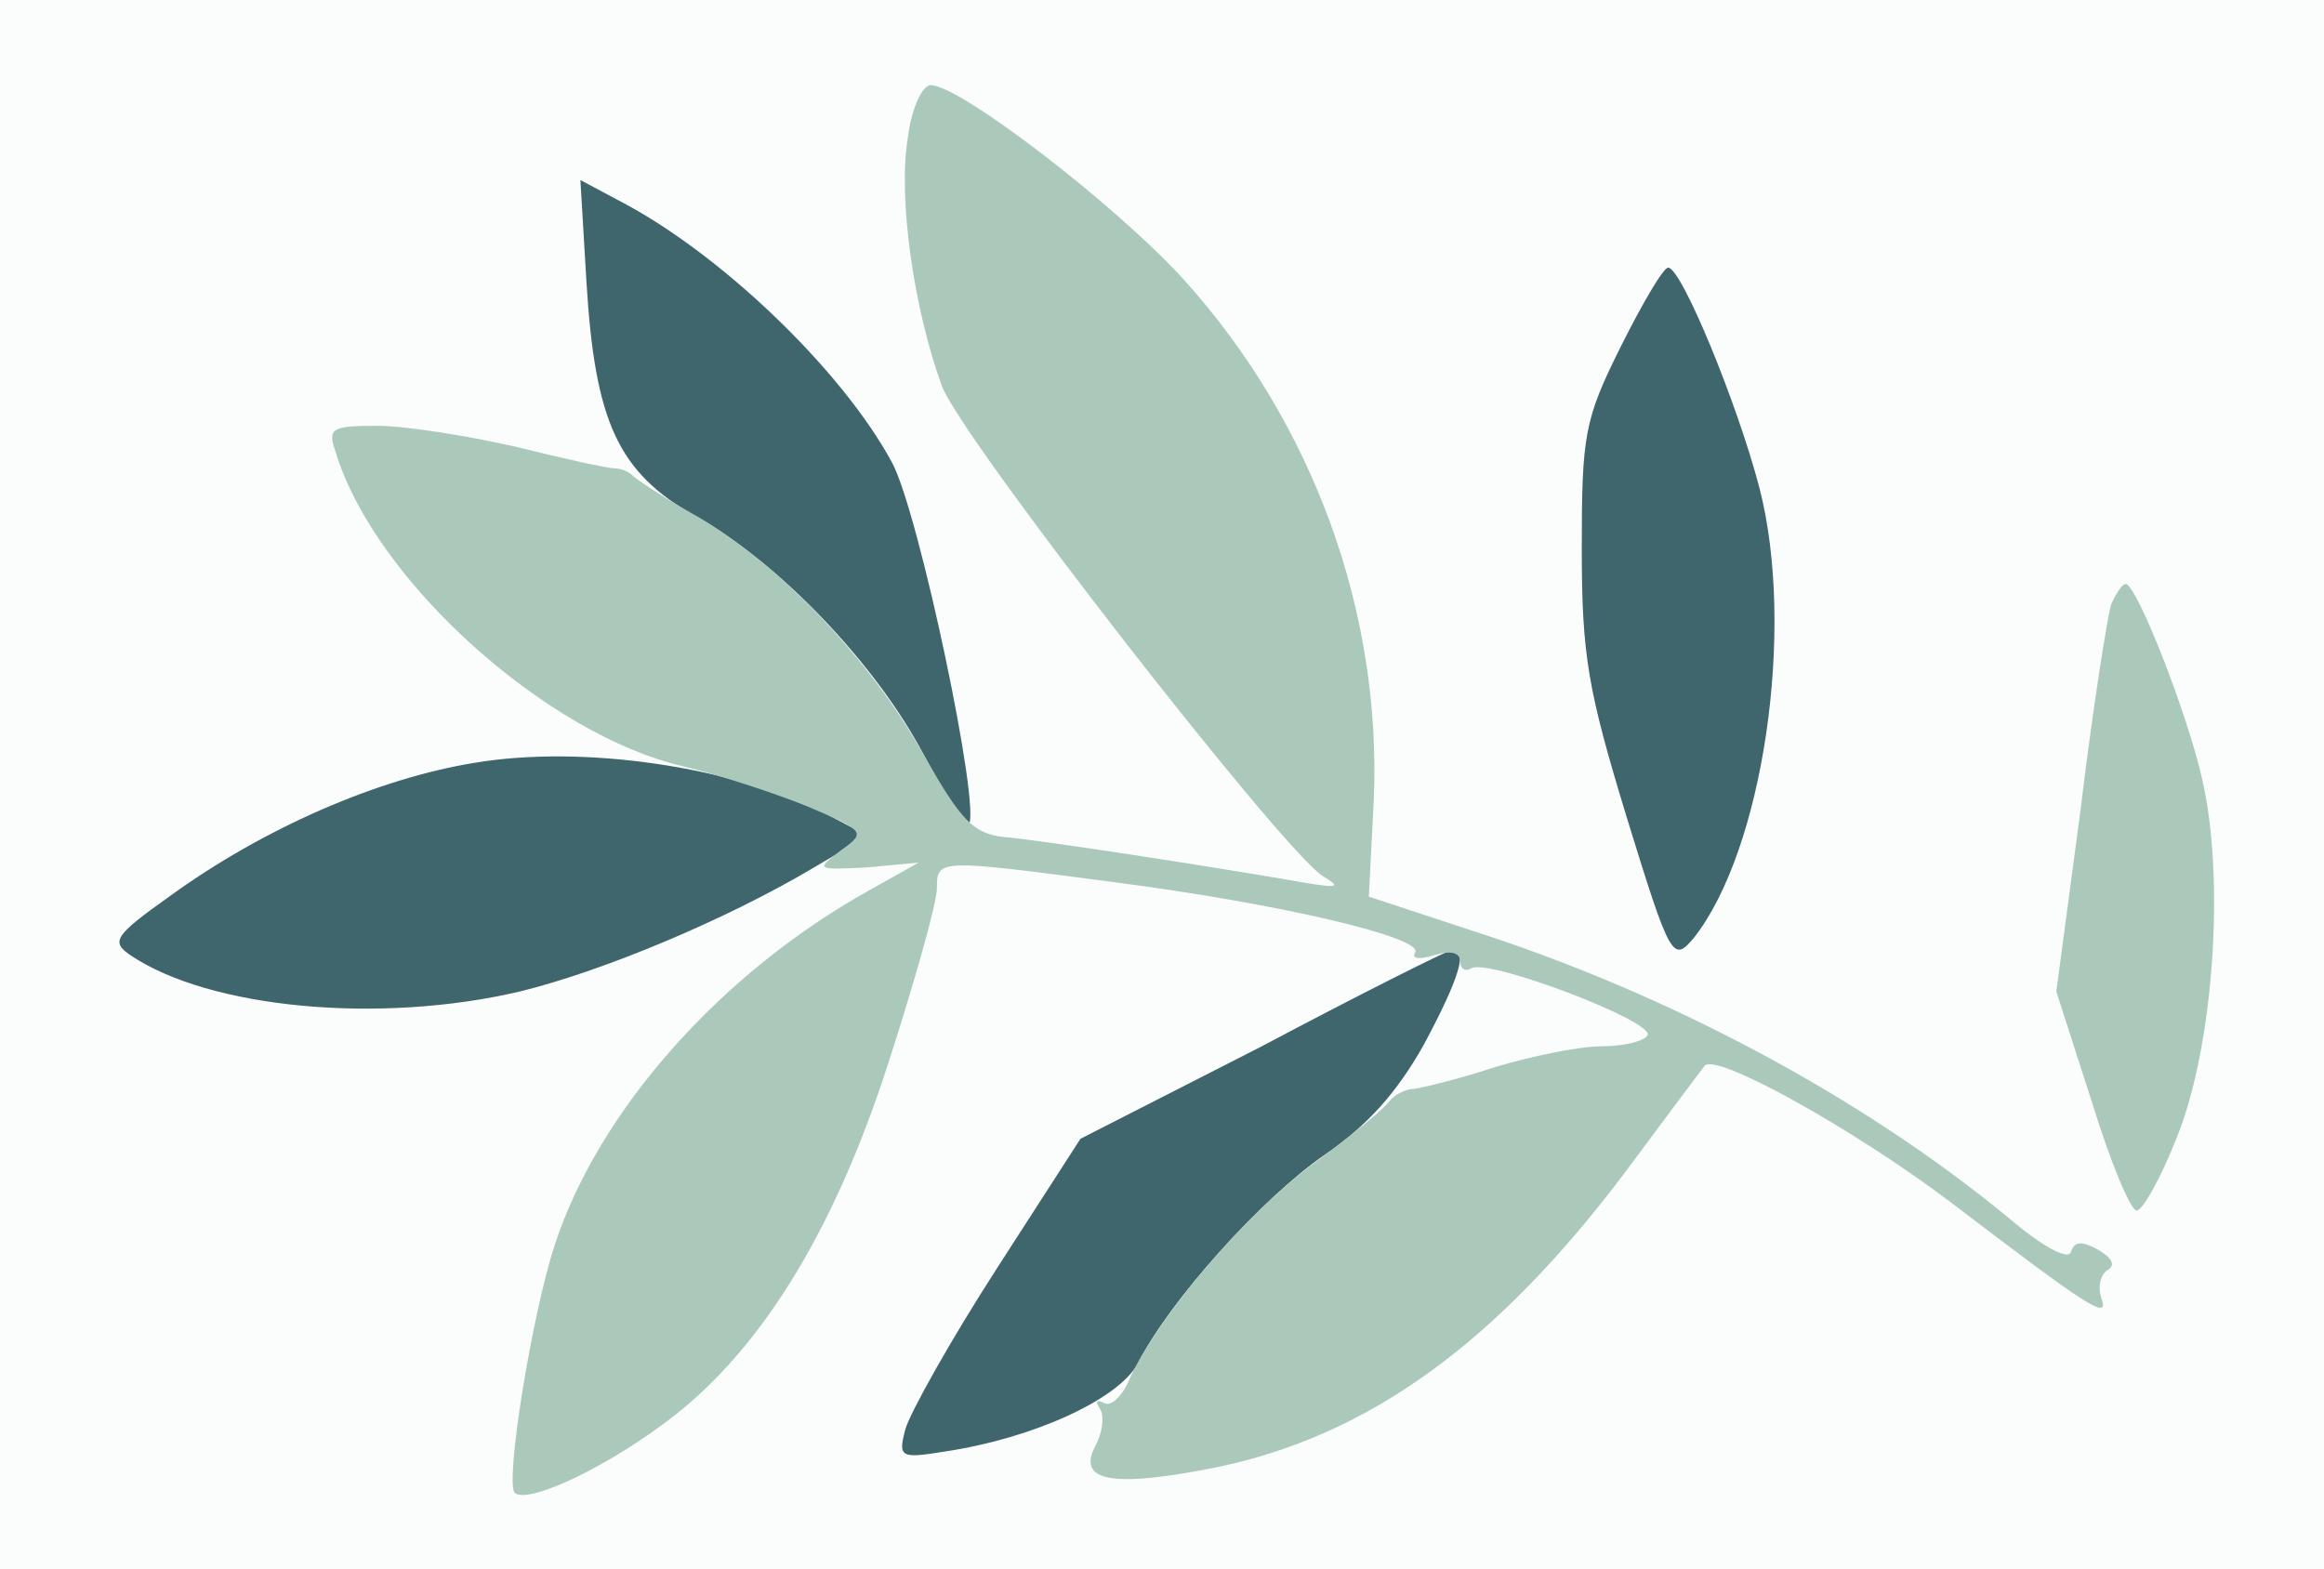 <?xml version="1.0" standalone="no"?>
<!DOCTYPE svg PUBLIC "-//W3C//DTD SVG 20010904//EN"
 "http://www.w3.org/TR/2001/REC-SVG-20010904/DTD/svg10.dtd">
<svg version="1.0" xmlns="http://www.w3.org/2000/svg" 
width="191pt" height="129pt" viewBox="0 0 191 129"
preserveAspectRatio = "xMidYMid meet" >
<rect width="191" height="129" fill="#FBFCFC"/>
<path d="M1735 793 c-3 -10 -15 -85 -25 -168 l-20 -150 29 -90 c15 -49 32 -90 37 -90 5 0 20 27 33 60 30 74 40 211 21 294 -12 54 -54 161 -63 161 -3 0 -8 -8 -12 -17z" transform="translate(0,129) scale(0.1,-0.1)" stroke="none" fill="#ABC9BA"/>

<path d="M482 1058 c7 -115 26 -156 89 -192 69 -38 149 -122 188 -196 18 -34 35 -60 37 -58 11 11 -41 258 -63 298 -41 76 -142 173 -226 216 l-30 16 5 -84z" transform="translate(0,129) scale(0.1,-0.1)" stroke="none" fill="#3F656D"/>

<path d="M1332 1005 c-30 -60 -32 -73 -32 -166 0 -88 5 -116 37 -221 36 -117 38 -119 55 -99 57 72 84 254 54 370 -18 69 -64 181 -75 181 -4 0 -21 -29 -39 -65z" transform="translate(0,129) scale(0.1,-0.1)" stroke="none" fill="#3F656D"/>

<path d="M1037 430 l-149 -76 -69 -107 c-38 -59 -71 -118 -75 -132 -6 -23 -4 -24 33 -18 73 11 142 43 158 72 26 52 103 137 154 172 35 24 59 51 81 90 30 56 37 80 23 78 -5 -1 -75 -36 -156 -79z" transform="translate(0,129) scale(0.1,-0.1)" stroke="none" fill="#3F656D"/>

<path d="M390 663 c-80 -13 -174 -54 -251 -110 -45 -32 -48 -37 -32 -48 65 -44 205 -57 320 -30 66 16 168 58 242 102 l44 26 -34 18 c-77 39 -200 57 -289 42z" transform="translate(0,129) scale(0.1,-0.1)" stroke="none" fill="#3F656D"/>

<path d="M746 1176 c-8 -49 5 -140 28 -203 15 -42 279 -381 313 -403 15 -9 13 -10 -12 -6 -74 13 -223 36 -250 38 -25 3 -35 13 -66 68 -44 78 -117 155 -185 195 -27 15 -51 31 -54 34 -3 3 -9 6 -15 6 -5 0 -42 8 -82 18 -40 9 -90 17 -113 17 -38 0 -41 -2 -34 -22 32 -105 173 -232 286 -258 29 -7 75 -22 102 -33 47 -20 48 -21 27 -36 -21 -16 -20 -16 21 -14 l43 4 -41 -23 c-122 -68 -222 -181 -258 -291 -19 -58 -41 -195 -33 -204 10 -9 68 17 120 55 78 56 141 155 187 298 22 68 40 132 40 144 0 24 1 24 145 5 139 -18 256 -46 248 -58 -3 -5 3 -6 16 -2 13 4 21 2 21 -5 0 -6 4 -9 9 -6 13 9 152 -44 145 -55 -3 -5 -20 -9 -38 -9 -18 0 -57 -8 -87 -17 -30 -10 -60 -17 -67 -18 -7 0 -16 -5 -20 -10 -4 -6 -32 -29 -62 -51 -56 -41 -128 -126 -151 -176 -6 -15 -16 -25 -22 -21 -6 3 -7 1 -3 -5 4 -6 2 -20 -4 -31 -15 -29 15 -34 100 -17 125 26 230 102 336 243 32 43 61 82 65 87 9 11 121 -51 202 -112 114 -87 131 -98 124 -79 -3 9 -1 19 5 23 7 4 4 10 -8 17 -13 7 -19 7 -22 -2 -2 -7 -23 4 -50 27 -121 100 -280 185 -442 237 l-85 28 4 78 c7 156 -50 311 -155 428 -56 62 -185 161 -209 161 -7 0 -16 -19 -19 -44z" transform="translate(0,129) scale(0.1,-0.1)" stroke="none" fill="#ABC9BA"/>

</svg>